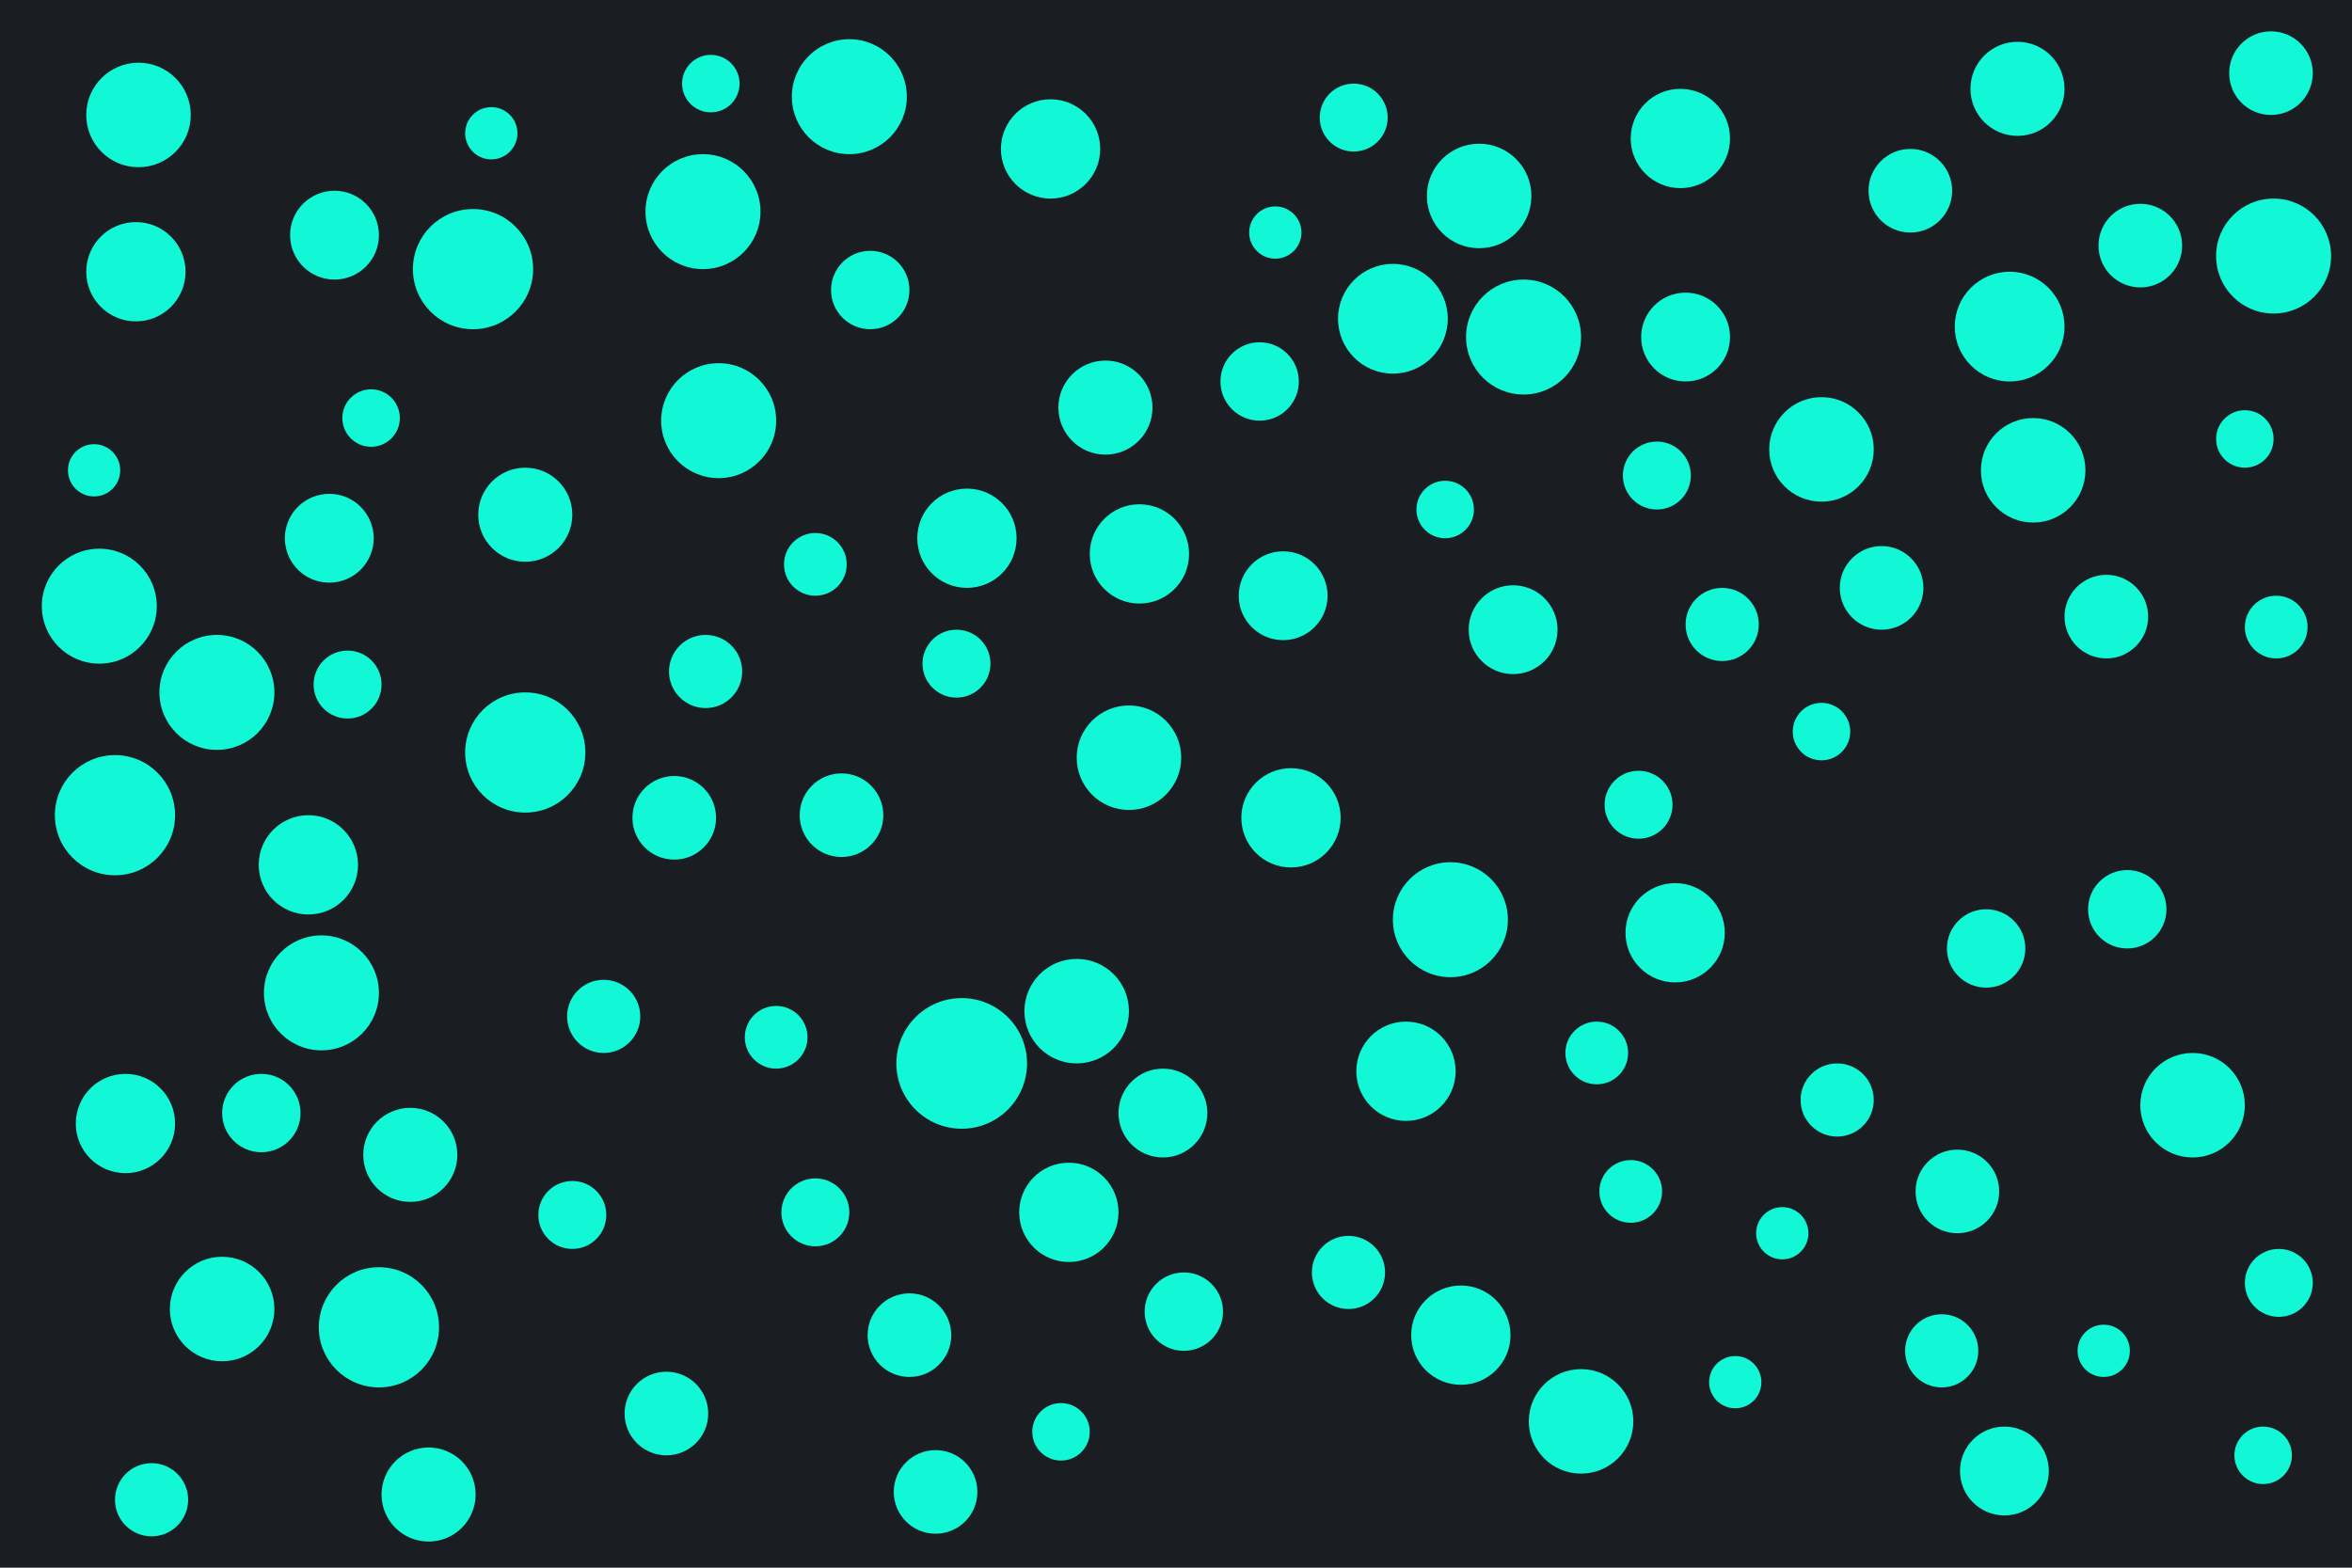 <svg id="visual" viewBox="0 0 900 600" width="900" height="600" xmlns="http://www.w3.org/2000/svg" xmlns:xlink="http://www.w3.org/1999/xlink" version="1.1"><rect x="0" y="0" width="900" height="600" fill="#1a1e23"></rect><g fill="#12f7d5"><circle r="25" cx="368" cy="407"></circle><circle r="11" cx="272" cy="32"></circle><circle r="15" cx="814" cy="348"></circle><circle r="16" cx="322" cy="312"></circle><circle r="23" cx="145" cy="508"></circle><circle r="13" cx="518" cy="45"></circle><circle r="10" cx="488" cy="89"></circle><circle r="17" cx="491" cy="228"></circle><circle r="13" cx="634" cy="182"></circle><circle r="16" cx="358" cy="571"></circle><circle r="10" cx="664" cy="529"></circle><circle r="12" cx="624" cy="456"></circle><circle r="16" cx="720" cy="225"></circle><circle r="22" cx="275" cy="161"></circle><circle r="13" cx="627" cy="308"></circle><circle r="14" cx="270" cy="257"></circle><circle r="20" cx="53" cy="44"></circle><circle r="19" cx="643" cy="53"></circle><circle r="10" cx="188" cy="51"></circle><circle r="10" cx="682" cy="472"></circle><circle r="11" cx="697" cy="280"></circle><circle r="14" cx="743" cy="517"></circle><circle r="14" cx="516" cy="487"></circle><circle r="22" cx="269" cy="81"></circle><circle r="23" cx="44" cy="312"></circle><circle r="19" cx="538" cy="410"></circle><circle r="22" cx="325" cy="37"></circle><circle r="12" cx="611" cy="403"></circle><circle r="18" cx="423" cy="156"></circle><circle r="18" cx="201" cy="197"></circle><circle r="14" cx="231" cy="389"></circle><circle r="20" cx="778" cy="180"></circle><circle r="11" cx="406" cy="548"></circle><circle r="13" cx="312" cy="464"></circle><circle r="23" cx="201" cy="288"></circle><circle r="22" cx="123" cy="380"></circle><circle r="19" cx="559" cy="511"></circle><circle r="15" cx="482" cy="146"></circle><circle r="15" cx="760" cy="363"></circle><circle r="22" cx="555" cy="352"></circle><circle r="19" cx="118" cy="331"></circle><circle r="10" cx="805" cy="517"></circle><circle r="19" cx="494" cy="313"></circle><circle r="11" cx="866" cy="557"></circle><circle r="21" cx="533" cy="122"></circle><circle r="20" cx="432" cy="290"></circle><circle r="22" cx="870" cy="98"></circle><circle r="21" cx="769" cy="125"></circle><circle r="17" cx="126" cy="206"></circle><circle r="22" cx="83" cy="265"></circle><circle r="12" cx="312" cy="216"></circle><circle r="15" cx="100" cy="426"></circle><circle r="19" cx="402" cy="57"></circle><circle r="18" cx="772" cy="34"></circle><circle r="18" cx="164" cy="572"></circle><circle r="15" cx="333" cy="111"></circle><circle r="16" cx="806" cy="236"></circle><circle r="17" cx="128" cy="90"></circle><circle r="19" cx="436" cy="212"></circle><circle r="14" cx="659" cy="239"></circle><circle r="20" cx="412" cy="387"></circle><circle r="16" cx="731" cy="73"></circle><circle r="20" cx="605" cy="544"></circle><circle r="16" cx="749" cy="456"></circle><circle r="17" cx="579" cy="241"></circle><circle r="14" cx="703" cy="421"></circle><circle r="13" cx="219" cy="465"></circle><circle r="19" cx="52" cy="104"></circle><circle r="19" cx="48" cy="430"></circle><circle r="22" cx="583" cy="129"></circle><circle r="11" cx="859" cy="168"></circle><circle r="16" cx="819" cy="94"></circle><circle r="16" cx="869" cy="28"></circle><circle r="17" cx="445" cy="426"></circle><circle r="11" cx="142" cy="160"></circle><circle r="16" cx="258" cy="313"></circle><circle r="19" cx="409" cy="464"></circle><circle r="20" cx="85" cy="501"></circle><circle r="10" cx="36" cy="180"></circle><circle r="17" cx="767" cy="563"></circle><circle r="20" cx="839" cy="423"></circle><circle r="12" cx="297" cy="397"></circle><circle r="13" cx="133" cy="262"></circle><circle r="18" cx="157" cy="442"></circle><circle r="14" cx="58" cy="574"></circle><circle r="16" cx="348" cy="511"></circle><circle r="13" cx="872" cy="491"></circle><circle r="16" cx="255" cy="541"></circle><circle r="11" cx="553" cy="195"></circle><circle r="20" cx="566" cy="75"></circle><circle r="13" cx="366" cy="254"></circle><circle r="17" cx="645" cy="129"></circle><circle r="19" cx="370" cy="206"></circle><circle r="19" cx="641" cy="357"></circle><circle r="23" cx="181" cy="103"></circle><circle r="20" cx="697" cy="172"></circle><circle r="12" cx="871" cy="240"></circle><circle r="22" cx="38" cy="232"></circle><circle r="15" cx="453" cy="502"></circle></g></svg>